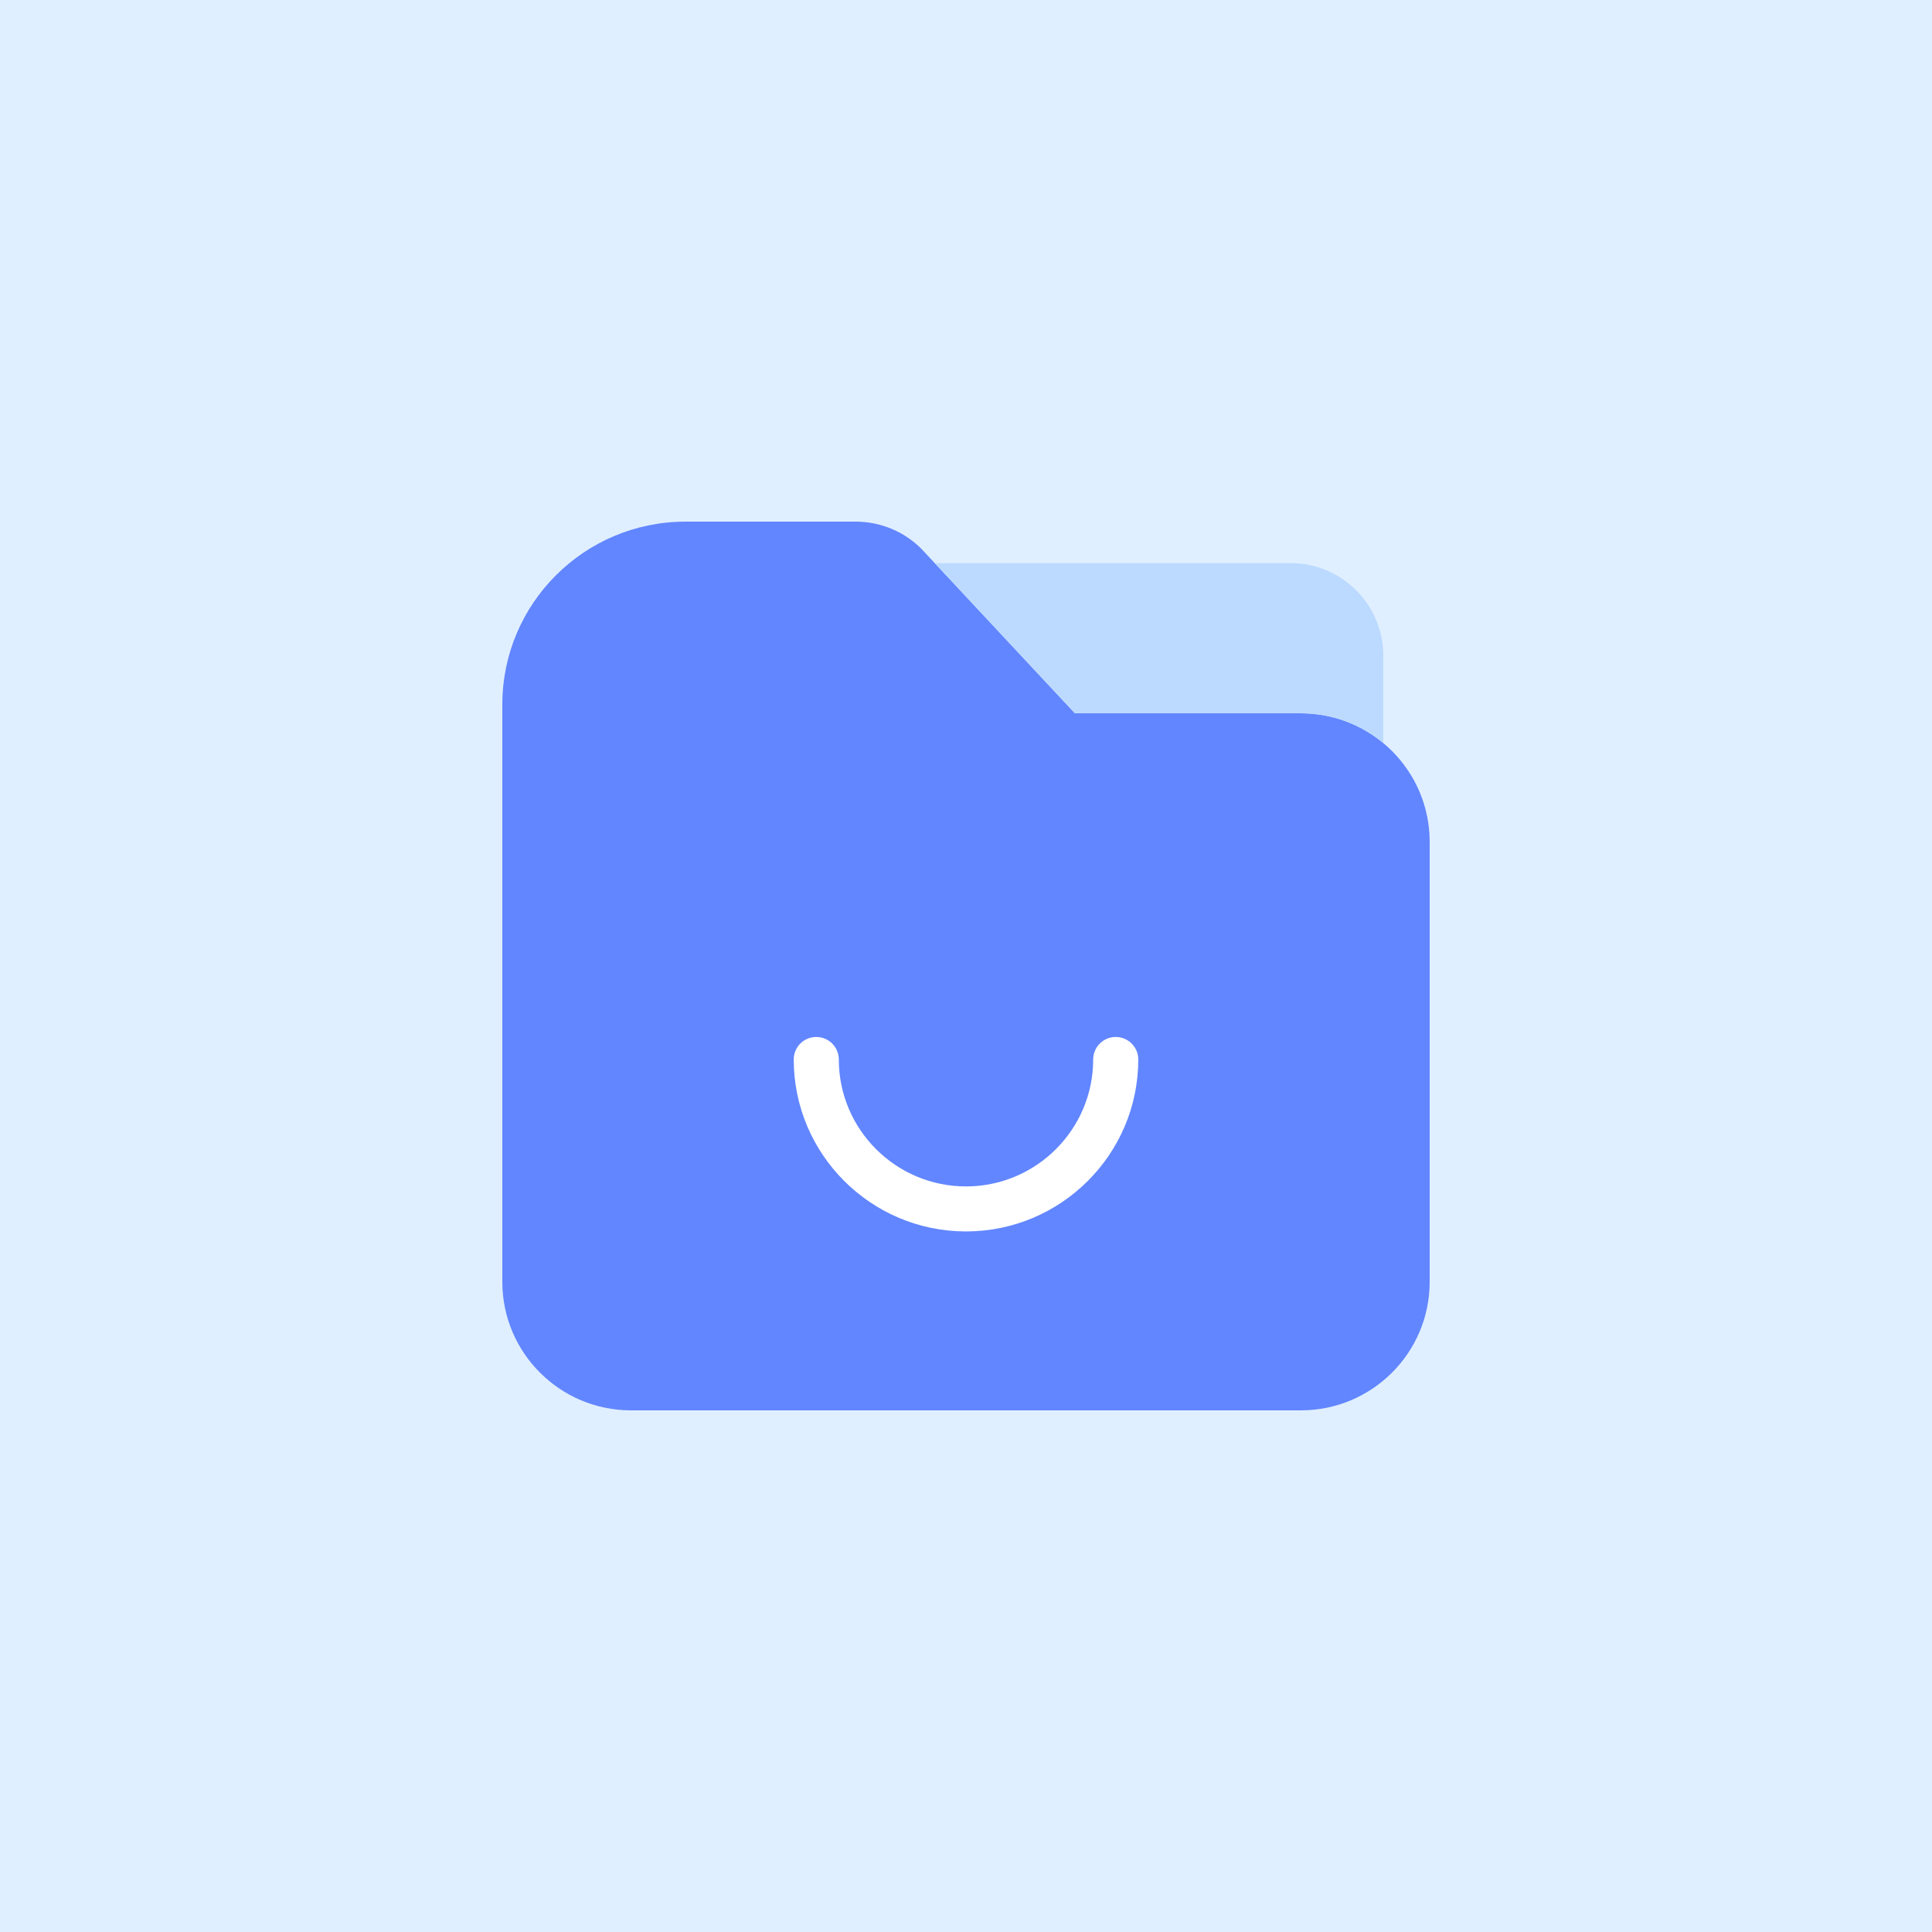 <svg width="400" height="400" viewBox="0 0 400 400" fill="none" xmlns="http://www.w3.org/2000/svg">
<rect x="0" y="0" width="400" height="400" fill="#333333" stroke="none"/>
<g clip-path="url(#clip0_5102_24870)">
<g clip-path="url(#clip1_5102_24870)">
<path d="M400 0H0V400H400V0Z" fill="#E0EFFF"/>
<path d="M269.333 147.681H222.55L190.753 113.613C187.153 110.02 182.27 108 177.177 108H141.937C120.987 108 104 124.953 104 145.868V265.382C104 280.082 115.94 292 130.667 292H269.333C284.06 292 296 280.082 296 265.382V174.3C296 159.6 284.06 147.681 269.333 147.681Z" fill="#6286FF"/>
<path d="M200 254.954C180.333 254.954 164.333 238.983 164.333 219.352C164.333 216.78 166.423 214.693 169 214.693C171.577 214.693 173.667 216.78 173.667 219.352C173.667 233.845 185.48 245.637 200 245.637C214.52 245.637 226.333 233.845 226.333 219.352C226.333 216.78 228.424 214.693 231 214.693C233.577 214.693 235.667 216.78 235.667 219.352C235.667 238.983 219.667 254.954 200 254.954Z" fill="white"/>
<path d="M269.334 147.681C275.827 147.681 281.777 150.001 286.4 153.85V135.75C286.4 125.166 277.804 116.584 267.2 116.584H193.527L222.55 147.681H269.334Z" fill="#BCDAFF"/>
</g>
</g>
<defs>
<clipPath id="clip0_5102_24870">
<rect width="400" height="400" fill="white"/>
</clipPath>
<clipPath id="clip1_5102_24870">
<rect width="400" height="400" fill="white"/>
</clipPath>
</defs>
</svg>
